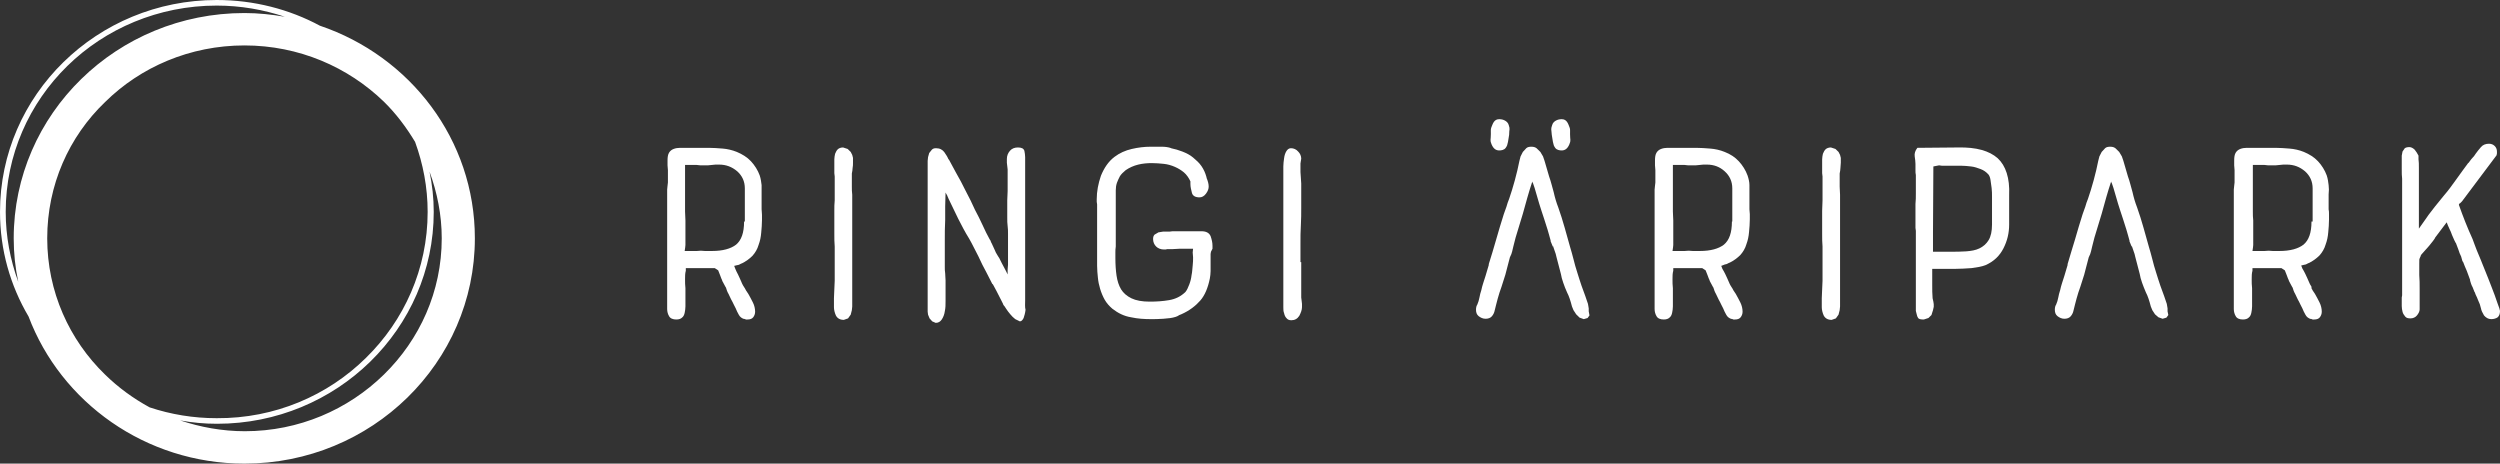 <svg width="426" height="79" viewBox="0 0 426 79" fill="none" xmlns="http://www.w3.org/2000/svg">
<rect x="0" y="0" width="426" height="79" fill="#333333" stroke="none"/>
<path d="M41.659 2.221C43.995 2.221 46.331 2.475 48.537 2.855C44.904 1.65 41.01 0.952 36.922 0.952C26.994 0.952 17.974 4.886 11.486 11.231C4.997 17.577 0.973 26.397 0.973 36.105C0.973 40.293 1.752 44.291 3.115 48.035C2.596 45.623 2.336 43.149 2.336 40.61C2.336 19.417 19.921 2.221 41.659 2.221ZM62.359 60.979C68.848 54.634 72.871 45.814 72.871 36.105C72.871 31.917 72.092 27.92 70.73 24.176C69.237 21.701 67.485 19.353 65.409 17.323C59.309 11.422 50.938 7.741 41.659 7.741C32.38 7.741 23.944 11.422 17.91 17.386C11.745 23.288 8.046 31.537 8.046 40.61C8.046 49.684 11.81 57.933 17.91 63.834C20.181 66.055 22.711 67.896 25.502 69.418C29.135 70.624 32.964 71.259 36.922 71.259C46.85 71.322 55.87 67.388 62.359 60.979ZM65.409 63.834C71.508 57.87 75.272 49.684 75.272 40.61C75.272 36.613 74.493 32.806 73.195 29.252C73.65 31.473 73.909 33.757 73.909 36.105C73.909 56.03 57.362 72.21 36.987 72.21C34.846 72.21 32.769 72.02 30.693 71.639C34.132 72.781 37.831 73.48 41.724 73.48C50.938 73.48 59.309 69.799 65.409 63.834ZM80.917 40.61C80.917 61.804 63.332 79 41.659 79C24.788 79 10.382 68.53 4.867 53.936C1.752 48.669 0 42.578 0 36.105C0 16.181 16.547 0 36.922 0C43.281 0 49.316 1.586 54.507 4.378C69.886 9.582 80.917 23.795 80.917 40.61Z" fill="white"/>
<path d="M129.776 35.661V34.899V34.138V33.63V33.123C129.776 32.552 129.776 32.044 129.776 31.536C129.711 31.029 129.646 30.458 129.452 29.887C129.127 28.998 128.608 28.173 127.959 27.475C127.31 26.777 126.467 26.27 125.558 25.889C124.78 25.572 123.936 25.381 123.157 25.318C122.314 25.254 121.535 25.191 120.757 25.191H117.123H115.89C115.501 25.191 115.111 25.254 114.787 25.381C114.462 25.508 114.203 25.698 114.008 26.016C113.813 26.333 113.748 26.777 113.748 27.348V28.173L113.813 28.998V29.76V30.521V31.092L113.748 31.663L113.684 32.298V32.996V52.666C113.684 53.111 113.813 53.555 114.008 53.872C114.203 54.253 114.657 54.443 115.241 54.443C115.695 54.443 116.02 54.316 116.214 54.126C116.474 53.935 116.604 53.618 116.669 53.301C116.733 52.984 116.798 52.603 116.798 52.222C116.798 51.842 116.798 51.524 116.798 51.144V50.636V49.874V49.113C116.733 48.605 116.733 48.098 116.733 47.59C116.733 47.083 116.733 46.575 116.863 46.131V45.94V45.687H118.94C119.394 45.687 119.913 45.687 120.367 45.687C120.821 45.687 121.341 45.687 121.795 45.687L122.379 46.067L122.703 46.892C122.833 47.273 122.963 47.59 123.093 47.844L123.028 47.781L123.677 48.986V48.923C123.806 49.367 123.936 49.748 124.131 50.065C124.261 50.382 124.455 50.699 124.585 51.017C124.78 51.334 124.909 51.651 125.039 51.905L125.364 52.539C125.493 52.92 125.688 53.237 125.883 53.618C126.078 53.999 126.402 54.253 126.856 54.38L126.791 54.316L127.116 54.443H127.375C127.83 54.443 128.154 54.316 128.349 54.062C128.543 53.809 128.673 53.491 128.673 53.111C128.673 52.603 128.543 52.032 128.284 51.524C128.024 51.017 127.765 50.509 127.505 50.065C127.181 49.621 127.051 49.367 126.986 49.24L126.921 49.113L126.791 48.923L126.597 48.605L126.532 48.478L126.467 48.352C126.337 48.034 126.207 47.781 126.078 47.463L125.753 46.765L125.493 46.258L125.299 45.813L125.104 45.306L125.623 45.179C125.818 45.179 126.078 45.052 126.402 44.862L126.337 44.925C127.116 44.544 127.7 44.1 128.219 43.593C128.673 43.085 129.062 42.45 129.257 41.752C129.517 41.054 129.646 40.42 129.711 39.658C129.776 38.96 129.841 38.199 129.841 37.501V36.613C129.841 36.232 129.776 35.915 129.776 35.661ZM126.791 37.755C126.791 39.658 126.337 40.928 125.429 41.689C124.52 42.387 123.157 42.768 121.341 42.768H120.108C119.653 42.704 119.199 42.704 118.745 42.768C118.291 42.768 117.772 42.768 117.317 42.768H116.669C116.733 42.324 116.798 41.943 116.798 41.752V40.737C116.798 40.23 116.798 39.722 116.798 39.151C116.798 38.643 116.798 38.072 116.798 37.564C116.798 37.057 116.733 36.549 116.733 36.041V34.455V31.98C116.733 31.536 116.733 31.156 116.733 30.711C116.733 30.267 116.733 29.823 116.733 29.379V28.871V28.364V28.237V28.11H117.577H118.161H118.745L119.329 28.173H119.978H120.627L121.276 28.11L121.925 28.046H122.509C123.741 28.046 124.715 28.427 125.623 29.189C126.467 29.95 126.921 30.902 126.921 32.107C126.921 32.615 126.921 33.059 126.921 33.567C126.921 34.075 126.921 34.519 126.921 34.963V37.755H126.791Z" fill="white"/>
<path d="M145.285 28.618C145.35 28.301 145.35 28.047 145.35 27.73V26.905L145.22 26.397L144.961 25.889L144.441 25.382L143.663 25.128C143.273 25.128 142.949 25.255 142.754 25.445C142.56 25.636 142.43 25.889 142.3 26.207C142.235 26.524 142.17 26.841 142.17 27.159V28.047V28.301V28.872V29.506L142.235 30.077V30.585C142.235 31.029 142.235 31.664 142.235 32.362C142.235 33.123 142.235 33.694 142.235 34.138C142.17 34.709 142.17 35.344 142.17 35.915V37.692V39.849C142.17 40.611 142.17 41.372 142.235 42.007C142.235 42.705 142.235 43.466 142.235 44.164C142.235 44.862 142.235 45.623 142.235 46.322C142.235 46.829 142.235 47.337 142.235 47.844C142.235 48.352 142.17 48.796 142.17 49.304C142.17 49.812 142.105 50.319 142.105 50.827V52.35C142.105 52.794 142.235 53.301 142.43 53.746C142.689 54.253 143.144 54.507 143.793 54.507L144.506 54.253L144.961 53.619L145.155 52.857L145.22 52.223V35.852C145.22 35.407 145.22 34.963 145.22 34.519C145.22 34.075 145.22 33.631 145.22 33.187C145.155 32.742 145.155 32.235 145.155 31.791V30.395V29.57C145.22 29.189 145.285 28.935 145.285 28.618Z" fill="white"/>
<path d="M174.686 51.207C174.686 50.7 174.686 50.256 174.686 50.002C174.686 48.416 174.686 46.829 174.686 45.306C174.686 43.783 174.686 42.261 174.686 40.738V26.778C174.686 26.397 174.621 26.08 174.556 25.699C174.426 25.318 174.102 25.128 173.453 25.128C172.869 25.128 172.415 25.318 172.09 25.699C171.766 26.08 171.571 26.524 171.571 27.095V27.73L171.636 28.301L171.701 28.872V29.379C171.701 29.823 171.701 30.331 171.701 30.966C171.701 31.6 171.701 32.108 171.701 32.552C171.701 33.123 171.636 33.631 171.636 34.138V35.725V37.121C171.636 37.628 171.636 38.072 171.701 38.517C171.766 38.961 171.766 39.405 171.766 39.849C171.766 40.293 171.766 40.738 171.766 41.182C171.766 41.689 171.766 42.324 171.766 43.149C171.766 43.974 171.766 44.672 171.766 45.116L171.701 45.941V46.766C171.506 46.385 171.312 45.941 171.052 45.497C170.793 45.052 170.533 44.481 170.273 43.974L170.144 43.783L169.949 43.466L169.689 43.022L169.495 42.578L168.911 41.309V41.372L168.781 40.991L168.651 40.801L168.716 40.928C168.262 40.103 167.808 39.215 167.418 38.326C167.029 37.438 166.575 36.613 166.121 35.725C165.666 34.709 165.147 33.631 164.563 32.552C164.044 31.473 163.46 30.395 162.876 29.379L161.643 27.095V27.222C161.513 26.841 161.254 26.397 160.929 25.953C160.605 25.509 160.151 25.255 159.502 25.255C159.177 25.255 158.983 25.318 158.788 25.509L158.334 26.08L158.139 26.778L158.074 27.412V42.261C158.074 43.212 158.074 44.164 158.074 45.116C158.074 46.068 158.074 47.02 158.074 47.971V53.111L158.139 53.619L158.399 54.253L158.853 54.761L159.437 55.015C159.891 55.015 160.216 54.824 160.475 54.444C160.735 54.063 160.929 53.555 160.994 53.048C161.124 52.477 161.124 51.905 161.124 51.271V49.494V48.923C161.124 48.542 161.124 48.162 161.124 47.781C161.124 47.4 161.059 47.02 161.059 46.575C160.994 46.195 160.994 45.877 160.994 45.497V44.354V40.928C160.994 39.786 160.994 38.644 161.059 37.501C161.059 36.74 161.059 35.915 161.059 35.154C161.059 34.392 161.124 33.567 161.124 32.806L161.319 33.187V33.123L161.643 33.885C162.162 34.963 162.681 36.042 163.265 37.248C163.849 38.39 164.433 39.532 165.147 40.674C165.407 41.118 165.666 41.626 165.926 42.134C166.185 42.641 166.445 43.149 166.705 43.656C167.159 44.672 167.613 45.56 168.067 46.385L169.105 48.416H169.17L169.819 49.621C170.079 50.129 170.338 50.636 170.598 51.144C170.857 51.652 170.987 51.905 170.987 51.969C171.117 52.096 171.247 52.286 171.441 52.603C171.636 52.921 171.896 53.238 172.155 53.555C172.415 53.873 172.674 54.126 172.999 54.38L173.777 54.761C174.037 54.761 174.232 54.571 174.426 54.19C174.556 53.809 174.686 53.365 174.751 52.794C174.621 52.286 174.686 51.779 174.686 51.207Z" fill="white"/>
<path d="M206.609 42.387V41.88C206.609 41.309 206.479 40.801 206.285 40.23C206.025 39.659 205.506 39.405 204.727 39.405H200.639H200.185H199.796L199.277 39.468H198.952H198.174L197.395 39.595L196.746 39.976C196.551 40.166 196.486 40.42 196.486 40.737C196.486 41.245 196.681 41.689 197.006 42.007C197.33 42.324 197.784 42.514 198.368 42.514H198.628L198.887 42.451C199.147 42.451 199.406 42.451 199.796 42.451C200.185 42.451 200.574 42.387 200.964 42.387C201.353 42.387 201.807 42.387 202.197 42.387H203.3L203.235 43.022L203.3 43.847C203.3 44.227 203.3 44.735 203.235 45.243C203.17 45.75 203.17 46.322 203.04 46.892C202.975 47.464 202.846 47.971 202.651 48.479C202.456 48.986 202.262 49.431 202.002 49.748C201.223 50.509 200.315 50.954 199.212 51.144C198.109 51.334 197.006 51.398 195.902 51.398C194.605 51.398 193.566 51.207 192.788 50.827C192.009 50.446 191.425 49.938 191.036 49.304C190.646 48.669 190.387 47.844 190.257 46.956C190.127 46.068 190.062 45.052 190.062 43.974V43.022C190.062 42.705 190.062 42.387 190.127 42.007C190.127 41.626 190.127 41.309 190.127 40.991C190.127 40.674 190.127 40.293 190.127 39.976V37.311C190.127 36.867 190.127 36.423 190.127 35.915C190.127 35.471 190.127 35.027 190.127 34.519V33.821C190.127 33.313 190.127 32.869 190.127 32.425C190.127 31.981 190.192 31.537 190.322 31.156C190.452 30.775 190.646 30.395 190.841 30.014C191.036 29.697 191.425 29.316 191.814 28.999L191.879 28.935C191.879 28.935 191.879 28.935 191.814 28.999C192.463 28.554 193.177 28.237 193.956 28.047C194.734 27.856 195.513 27.793 196.292 27.793C196.941 27.793 197.654 27.856 198.303 27.92C198.952 27.983 199.601 28.174 200.185 28.427C200.769 28.681 201.288 28.999 201.742 29.379C202.197 29.76 202.586 30.331 202.846 30.902V31.029V31.346C202.846 31.854 202.975 32.362 203.105 32.869C203.235 33.377 203.689 33.631 204.403 33.631C204.792 33.631 205.182 33.44 205.506 32.996C205.831 32.552 205.96 32.171 205.96 31.791C205.96 31.346 205.831 30.902 205.636 30.395V30.458L205.571 30.141C205.376 29.443 205.117 28.872 204.727 28.301C204.338 27.73 203.819 27.285 203.3 26.841C202.781 26.397 202.132 26.08 201.483 25.826C200.834 25.572 200.185 25.382 199.536 25.255H199.601C199.082 25.064 198.498 25.001 197.914 25.001C197.33 25.001 196.681 25.001 196.097 25.001C194.994 25.001 193.956 25.128 192.853 25.382C191.75 25.636 190.776 26.08 189.933 26.714C188.83 27.539 188.116 28.681 187.597 29.95C187.142 31.283 186.883 32.615 186.883 33.948V34.392L186.948 34.836V35.154V35.471V45.306C186.948 45.941 187.013 46.639 187.077 47.273C187.142 47.971 187.272 48.606 187.467 49.24C187.661 49.875 187.921 50.509 188.245 51.081C188.57 51.652 189.024 52.159 189.543 52.603C190.517 53.365 191.555 53.873 192.723 54.063C193.891 54.317 194.994 54.38 196.162 54.38C196.681 54.38 197.395 54.38 198.238 54.317C199.082 54.253 199.731 54.19 200.315 53.999L200.639 53.873L200.964 53.682L201.288 53.555C202.716 52.921 203.754 52.096 204.533 51.207C205.311 50.319 205.831 49.05 206.155 47.464C206.22 47.083 206.285 46.639 206.285 46.194C206.285 45.75 206.285 45.306 206.285 44.862V43.593V43.276L206.35 42.895L206.609 42.387Z" fill="white"/>
<path d="M221.6 44.672V41.562C221.6 40.42 221.6 39.405 221.665 38.453C221.729 37.375 221.73 36.359 221.73 35.344C221.73 34.329 221.73 33.25 221.73 32.235C221.73 31.918 221.73 31.6 221.73 31.283C221.73 30.966 221.665 30.585 221.665 30.268C221.665 29.951 221.6 29.633 221.6 29.316V28.301V27.857L221.73 27.032C221.73 26.587 221.535 26.143 221.21 25.826C220.886 25.445 220.432 25.255 219.977 25.255C219.653 25.255 219.393 25.445 219.199 25.762C219.004 26.08 218.874 26.46 218.809 26.968C218.745 27.412 218.68 27.92 218.68 28.364V29.633V46.322C218.68 47.147 218.68 48.035 218.68 48.86C218.68 49.685 218.68 50.573 218.68 51.398V52.35C218.68 52.73 218.68 53.048 218.809 53.365C218.874 53.682 219.004 53.999 219.199 54.19C219.393 54.444 219.653 54.571 220.042 54.571C220.626 54.571 221.081 54.317 221.405 53.809C221.665 53.301 221.859 52.794 221.859 52.35V51.779L221.794 51.208L221.73 50.7V50.129V44.672H221.6Z" fill="white"/>
<path d="M270.719 53.048V52.54L270.589 51.779L270.329 51.017L270.135 50.446C269.94 49.938 269.745 49.367 269.486 48.669C269.226 47.971 269.032 47.21 268.772 46.448C268.513 45.687 268.318 44.925 268.123 44.164C267.929 43.403 267.734 42.705 267.539 42.07C267.28 41.118 266.955 40.039 266.631 38.834C266.306 37.628 265.917 36.486 265.528 35.344C265.203 34.519 264.944 33.631 264.749 32.742C264.489 31.854 264.295 30.966 263.97 30.077L263.192 27.412L262.932 26.651L262.478 25.889L261.829 25.255C261.569 25.064 261.31 25.001 260.921 25.001C260.596 25.001 260.272 25.064 260.077 25.255L259.493 25.889L259.104 26.651L258.909 27.412C258.714 28.427 258.455 29.506 258.13 30.712C257.806 31.917 257.481 32.933 257.157 33.885C256.962 34.329 256.833 34.773 256.703 35.217C256.573 35.661 256.378 36.042 256.249 36.486C255.794 37.946 255.34 39.405 254.951 40.801C254.561 42.197 254.107 43.656 253.653 45.116L253.718 45.052L253.134 47.019C253.004 47.4 252.874 47.781 252.745 48.225C252.615 48.669 252.485 49.05 252.42 49.431C252.29 49.875 252.161 50.256 252.096 50.7C252.031 51.081 251.901 51.525 251.706 51.969L251.771 51.842C251.577 52.096 251.512 52.413 251.512 52.794C251.512 53.238 251.641 53.619 251.966 53.873C252.29 54.126 252.68 54.317 253.134 54.317C253.588 54.317 253.977 54.19 254.237 53.873C254.497 53.555 254.626 53.238 254.691 52.921C254.886 52.223 255.016 51.525 255.21 50.89C255.405 50.192 255.6 49.558 255.859 48.86L256.508 46.829L257.287 43.847C257.481 43.466 257.611 43.149 257.676 42.831L257.871 42.007L258.065 41.245L258.26 40.484L259.493 36.423C259.753 35.471 260.012 34.519 260.272 33.631C260.531 32.742 260.791 31.854 261.115 30.902V31.093H261.18L261.505 32.044C261.764 32.933 262.024 33.821 262.283 34.709C262.543 35.598 262.867 36.486 263.127 37.311C263.321 37.946 263.516 38.517 263.711 39.151C263.905 39.722 264.035 40.357 264.23 40.991V41.118L264.36 41.435C264.425 41.562 264.489 41.753 264.619 42.07V41.88C264.749 42.197 264.814 42.514 264.944 42.831C265.073 43.149 265.138 43.403 265.203 43.72L265.982 46.702C266.047 47.146 266.177 47.59 266.371 48.162C266.566 48.733 266.761 49.24 267.02 49.811C267.215 50.192 267.345 50.509 267.474 50.89C267.604 51.271 267.734 51.715 267.864 52.223L268.123 52.857L268.577 53.555L269.161 54.126L269.875 54.38L270.524 54.19L270.848 53.745L270.719 53.048Z" fill="white"/>
<path d="M298.103 35.661V34.899V34.138V33.63V33.123C298.103 32.552 298.103 32.044 298.103 31.536C298.103 31.029 297.973 30.458 297.778 29.887C297.454 28.998 296.935 28.173 296.286 27.475C295.637 26.777 294.858 26.27 293.885 25.889C293.106 25.572 292.263 25.381 291.419 25.318C290.576 25.254 289.797 25.191 289.018 25.191H285.384H284.152C283.762 25.191 283.373 25.254 283.048 25.381C282.724 25.508 282.464 25.698 282.27 26.016C282.075 26.333 282.01 26.777 282.01 27.348V28.173L282.075 28.998V29.76V30.521V31.092L282.01 31.663L281.945 32.298V32.996V52.666C281.945 53.111 282.075 53.555 282.27 53.872C282.464 54.253 282.919 54.443 283.503 54.443C283.957 54.443 284.281 54.316 284.476 54.126C284.736 53.935 284.865 53.618 284.93 53.301C284.995 52.984 285.06 52.603 285.06 52.222C285.06 51.842 285.06 51.524 285.06 51.144V50.636V49.874V49.113C284.995 48.605 284.995 48.098 284.995 47.59C284.995 47.083 284.995 46.575 285.125 46.131V45.94V45.687H287.201C287.656 45.687 288.175 45.687 288.629 45.687C289.083 45.687 289.602 45.687 290.056 45.687L290.64 46.067L290.965 46.892C291.095 47.273 291.224 47.59 291.354 47.844L291.289 47.781L291.938 48.986V48.923C292.068 49.367 292.198 49.748 292.392 50.065C292.522 50.382 292.717 50.699 292.847 51.017C293.041 51.334 293.171 51.651 293.301 51.905L293.625 52.539C293.755 52.92 293.95 53.237 294.144 53.618C294.339 53.999 294.664 54.253 295.118 54.38L295.053 54.316L295.377 54.443H295.637C296.091 54.443 296.416 54.316 296.61 54.062C296.805 53.809 296.935 53.491 296.935 53.111C296.935 52.603 296.805 52.032 296.545 51.524C296.286 51.017 296.026 50.509 295.767 50.065C295.442 49.621 295.312 49.367 295.248 49.24L295.183 49.113L295.053 48.923L294.858 48.605L294.793 48.478L294.728 48.352C294.599 48.034 294.469 47.781 294.339 47.463L294.015 46.765L293.755 46.258L293.496 45.813L293.301 45.306L293.95 45.052C294.144 45.052 294.404 44.925 294.728 44.735L294.664 44.798C295.442 44.417 296.026 43.973 296.545 43.466C297 42.958 297.389 42.324 297.584 41.626C297.843 40.928 297.973 40.293 298.038 39.532C298.103 38.834 298.168 38.072 298.168 37.374V36.486C298.168 36.232 298.103 35.915 298.103 35.661ZM295.118 37.755C295.118 39.658 294.664 40.928 293.755 41.689C292.847 42.387 291.484 42.768 289.667 42.768H288.434C287.98 42.704 287.526 42.704 287.072 42.768C286.617 42.768 286.098 42.768 285.644 42.768H284.995C285.06 42.324 285.125 41.943 285.125 41.752V40.737C285.125 40.23 285.125 39.722 285.125 39.151C285.125 38.643 285.125 38.072 285.125 37.564C285.125 37.057 285.06 36.549 285.06 36.041V34.455V31.98C285.06 31.536 285.06 31.156 285.06 30.711C285.06 30.267 285.06 29.823 285.06 29.379V28.871V28.364V28.237V28.11H285.904H286.488H287.072L287.656 28.173H288.304H288.953L289.602 28.11L290.251 28.046H290.835C292.068 28.046 293.041 28.427 293.885 29.189C294.728 29.95 295.183 30.902 295.183 32.107C295.183 32.615 295.183 33.059 295.183 33.567C295.183 34.075 295.183 34.519 295.183 34.963V37.755H295.118Z" fill="white"/>
<path d="M313.609 28.618C313.609 28.301 313.674 28.047 313.674 27.73V26.905L313.545 26.397L313.285 25.889L312.766 25.382L311.987 25.128C311.598 25.128 311.273 25.255 311.079 25.445C310.884 25.636 310.754 25.889 310.624 26.207C310.559 26.524 310.495 26.841 310.495 27.159V28.047V28.301V28.872V29.506L310.559 30.077V30.585C310.559 31.029 310.559 31.664 310.559 32.362C310.559 33.123 310.559 33.694 310.559 34.138C310.559 34.709 310.495 35.344 310.495 35.915V37.692V39.849C310.495 40.611 310.495 41.372 310.559 42.007C310.559 42.705 310.559 43.466 310.559 44.164C310.559 44.862 310.559 45.623 310.559 46.322C310.559 46.829 310.559 47.337 310.559 47.844C310.559 48.352 310.495 48.796 310.495 49.304C310.495 49.812 310.43 50.319 310.43 50.827V52.35C310.43 52.794 310.559 53.301 310.754 53.746C311.014 54.253 311.468 54.507 312.117 54.507L312.831 54.253L313.285 53.619L313.48 52.857L313.545 52.223V35.852C313.545 35.407 313.545 34.963 313.545 34.519C313.545 34.075 313.545 33.631 313.545 33.187C313.545 32.742 313.48 32.235 313.48 31.791V30.395V29.57C313.545 29.189 313.609 28.935 313.609 28.618Z" fill="white"/>
<path d="M340.412 26.968C338.984 25.699 336.778 25.064 333.663 25.128L326.72 25.191C326.331 25.699 326.201 26.143 326.266 26.651C326.331 27.095 326.396 27.539 326.396 27.92V28.174V28.999C326.396 29.316 326.396 29.57 326.461 29.823V30.458V30.648V30.902V31.219V32.996C326.461 33.567 326.461 34.202 326.396 34.773V35.471V35.978V36.55V38.263V38.834L326.461 39.342V39.659V39.786V39.913V52.984L326.59 53.492C326.655 53.809 326.72 53.999 326.85 54.19C326.98 54.38 327.304 54.444 327.823 54.444L328.602 54.19L329.121 53.682L329.381 52.857L329.51 52.286V51.842L329.446 51.398L329.316 50.827C329.251 50.129 329.251 49.367 329.251 48.479V46.131V45.814H332.69H332.885H333.144C334.053 45.814 334.961 45.75 335.935 45.687C336.908 45.56 337.687 45.433 338.336 45.179C339.763 44.545 340.736 43.593 341.385 42.324C342.034 41.055 342.359 39.722 342.359 38.263V33.25C342.488 30.331 341.775 28.237 340.412 26.968ZM339.439 34.9V38.263C339.439 39.405 339.244 40.293 338.855 40.928C338.465 41.562 337.946 42.007 337.297 42.324C336.648 42.641 335.87 42.768 335.026 42.831C334.183 42.895 333.209 42.895 332.301 42.895H332.106H331.911H329.381V40.864V40.293V39.659L329.446 28.364L330.419 28.174L330.873 28.237H331.198H332.366H334.118C334.702 28.237 335.286 28.301 335.87 28.364C336.454 28.427 336.973 28.618 337.492 28.808C338.011 28.999 338.465 29.316 338.855 29.76C338.984 29.95 339.114 30.204 339.179 30.648C339.244 31.093 339.309 31.537 339.374 32.044C339.439 32.552 339.439 33.06 339.439 33.567V34.9Z" fill="white"/>
<path d="M396.798 35.661V34.899V34.138V33.63V33.123C396.863 32.552 396.863 32.044 396.798 31.536C396.733 31.029 396.668 30.458 396.474 29.887C396.149 28.998 395.63 28.173 394.981 27.475C394.332 26.777 393.489 26.27 392.58 25.889C391.802 25.572 390.958 25.381 390.115 25.318C389.271 25.254 388.492 25.191 387.714 25.191H384.08H382.847C382.458 25.191 382.068 25.254 381.744 25.381C381.419 25.508 381.16 25.698 380.965 26.016C380.77 26.333 380.706 26.777 380.706 27.348V28.173L380.77 28.998V29.76V30.521V31.092L380.706 31.663L380.641 32.298V32.996V52.666C380.641 53.111 380.77 53.555 380.965 53.872C381.16 54.253 381.614 54.443 382.198 54.443C382.652 54.443 382.977 54.316 383.171 54.126C383.431 53.935 383.561 53.618 383.626 53.301C383.69 52.984 383.755 52.603 383.755 52.222C383.755 51.842 383.755 51.524 383.755 51.144V50.636V49.874V49.113C383.69 48.605 383.69 48.098 383.69 47.59C383.69 47.083 383.69 46.575 383.82 46.131V45.94V45.687H385.897C386.351 45.687 386.87 45.687 387.324 45.687C387.779 45.687 388.298 45.687 388.752 45.687L389.336 46.067L389.66 46.892C389.79 47.273 389.92 47.59 390.05 47.844L389.985 47.781L390.634 48.986V48.923C390.763 49.367 390.893 49.748 391.088 50.065C391.218 50.382 391.412 50.699 391.542 51.017C391.737 51.334 391.867 51.651 391.996 51.905L392.321 52.539C392.451 52.92 392.645 53.237 392.84 53.618C393.035 53.999 393.359 54.253 393.813 54.38L393.748 54.316L394.073 54.443H394.332C394.787 54.443 395.111 54.316 395.306 54.062C395.5 53.809 395.63 53.491 395.63 53.111C395.63 52.603 395.5 52.032 395.241 51.524C394.981 51.017 394.722 50.509 394.462 50.065C394.138 49.621 394.008 49.367 393.943 49.24L393.878 49.113V48.859L393.683 48.542L393.619 48.415L393.554 48.288C393.424 47.971 393.294 47.717 393.164 47.4L392.84 46.702L392.58 46.194L392.321 45.75L392.126 45.242L392.645 45.115C392.84 45.115 393.099 44.989 393.424 44.798L393.359 44.862C394.138 44.481 394.722 44.037 395.241 43.529C395.695 43.022 396.084 42.387 396.279 41.689C396.539 40.991 396.668 40.356 396.733 39.595C396.798 38.897 396.863 38.136 396.863 37.438V36.549C396.863 36.232 396.863 35.915 396.798 35.661ZM393.878 37.755C393.878 39.658 393.424 40.928 392.515 41.689C391.607 42.387 390.244 42.768 388.427 42.768H387.259C386.805 42.704 386.351 42.704 385.897 42.768C385.442 42.768 384.923 42.768 384.469 42.768H383.82C383.885 42.324 383.95 41.943 383.95 41.752V40.737C383.95 40.23 383.95 39.722 383.95 39.151C383.95 38.643 383.95 38.072 383.95 37.564C383.885 37.057 383.885 36.549 383.885 36.041V34.455V31.98C383.885 31.536 383.885 31.156 383.885 30.711C383.885 30.267 383.885 29.823 383.885 29.379V28.871V28.364V28.237V28.11H384.729H385.313H385.897L386.481 28.173H387.13H387.778L388.427 28.11L389.076 28.046H389.66C390.893 28.046 391.867 28.427 392.775 29.189C393.619 29.95 394.073 30.902 394.073 32.107C394.073 32.615 394.073 33.059 394.073 33.567C394.073 34.075 394.073 34.519 394.073 34.963V37.755H393.878Z" fill="white"/>
<path d="M421.327 40.737C420.484 38.897 419.705 36.93 418.991 34.9L419.056 34.709L419.186 34.646L419.51 34.328L425.415 26.46L425.48 26.143V25.826C425.48 25.445 425.35 25.128 425.091 24.874C424.831 24.62 424.507 24.493 424.118 24.493C423.534 24.493 423.079 24.683 422.755 25.064C422.43 25.445 422.106 25.826 421.846 26.206L421.587 26.587L421.133 27.095L420.938 27.349L420.613 27.793V27.729C419.965 28.618 419.251 29.57 418.537 30.585C417.823 31.6 417.109 32.552 416.396 33.377C415.877 34.011 415.422 34.582 414.903 35.217C414.449 35.851 413.93 36.422 413.476 37.12L412.178 38.961C412.178 38.39 412.178 37.692 412.178 36.74C412.178 35.851 412.178 34.582 412.178 32.932V30.648C412.178 29.887 412.178 29.189 412.178 28.618C412.178 27.983 412.178 27.539 412.113 27.158C412.113 26.777 412.113 26.587 412.113 26.524C411.918 26.143 411.724 25.826 411.464 25.508C411.204 25.255 410.88 25.064 410.556 25.064C410.231 25.064 409.972 25.128 409.777 25.255L409.388 25.826L409.258 26.524V27.158V28.872C409.258 29.443 409.258 30.014 409.323 30.458C409.323 31.029 409.323 31.537 409.323 32.044C409.323 32.552 409.323 33.059 409.323 33.567V49.811V50.065V50.319L409.258 50.7V51.08V51.334V52.159C409.258 52.476 409.323 52.857 409.388 53.111C409.452 53.428 409.647 53.682 409.842 53.936C410.036 54.19 410.361 54.253 410.75 54.253C411.204 54.253 411.594 54.063 411.853 53.745C412.113 53.428 412.308 53.047 412.308 52.73V51.398C412.308 50.763 412.308 50.065 412.308 49.24C412.308 48.415 412.308 47.59 412.243 46.892C412.243 46.131 412.243 45.496 412.243 44.925C412.243 44.354 412.243 44.1 412.308 44.037L412.437 43.72L412.567 43.529L412.437 43.593L412.632 43.339C413.021 42.895 413.411 42.451 413.93 41.88C414.384 41.308 414.773 40.864 414.968 40.483L414.903 40.547L416.915 37.882C417.045 38.199 417.174 38.58 417.369 38.961C417.564 39.341 417.693 39.659 417.823 40.039C417.953 40.357 418.083 40.674 418.213 40.928L418.472 41.435V41.372L418.926 42.578L419.121 43.149L419.381 43.72L419.575 44.418L419.705 44.672V44.608C419.9 45.116 420.094 45.623 420.354 46.194C420.549 46.702 420.743 47.273 420.938 47.781L420.873 47.717C421.003 48.161 421.133 48.606 421.327 48.923L421.652 49.748L421.717 49.811C421.652 49.684 421.717 49.811 421.846 50.192C422.041 50.573 422.171 50.89 422.236 51.08L422.56 51.842L422.755 52.54C422.82 52.92 423.014 53.301 423.274 53.745C423.598 54.126 423.988 54.38 424.507 54.38C424.961 54.38 425.35 54.253 425.61 54.063C425.87 53.809 425.999 53.492 425.999 52.984C425.999 52.857 425.87 52.413 425.545 51.588C425.286 50.763 424.961 49.938 424.572 48.923C424.182 47.971 423.858 47.019 423.469 46.131C423.079 45.243 422.885 44.608 422.755 44.354C422.56 43.847 422.301 43.276 422.041 42.641C421.782 41.943 421.522 41.308 421.327 40.737Z" fill="white"/>
<path d="M264.422 22.97L264.617 24.176C264.747 24.747 264.747 24.81 265.006 25.191C265.266 25.572 265.785 25.635 266.11 25.635C266.629 25.635 267.083 25.381 267.408 24.62C267.732 23.859 267.537 23.922 267.537 22.843C267.537 21.828 267.602 22.082 267.278 21.257C266.953 20.432 266.499 20.305 266.045 20.305C265.59 20.305 264.682 20.559 264.487 21.32C264.228 22.082 264.358 21.955 264.422 22.97Z" fill="white"/>
<path d="M257.157 22.97L256.962 24.176C256.832 24.747 256.832 24.81 256.573 25.191C256.313 25.572 255.794 25.635 255.47 25.635C254.951 25.635 254.497 25.381 254.172 24.62C253.848 23.859 254.042 23.922 254.042 22.843C254.042 21.828 253.977 22.082 254.302 21.257C254.626 20.432 255.08 20.305 255.535 20.305C255.989 20.305 256.897 20.559 257.092 21.32C257.352 22.082 257.157 21.955 257.157 22.97Z" fill="white"/>
<path d="M369.352 53.048V52.54L369.222 51.779L368.963 51.017L368.768 50.446C368.573 49.938 368.379 49.367 368.119 48.669C367.859 47.971 367.665 47.21 367.405 46.448C367.146 45.687 366.951 44.925 366.756 44.164C366.562 43.403 366.367 42.705 366.172 42.07C365.913 41.118 365.588 40.039 365.264 38.834C364.939 37.628 364.55 36.486 364.161 35.344C363.836 34.519 363.577 33.631 363.382 32.742C363.122 31.854 362.928 30.966 362.603 30.077L361.825 27.412L361.565 26.651L361.111 25.889L360.462 25.255C360.202 25.064 359.943 25.001 359.554 25.001C359.229 25.001 358.905 25.064 358.71 25.255L358.126 25.889L357.737 26.651L357.542 27.412C357.347 28.427 357.088 29.506 356.763 30.712C356.439 31.917 356.114 32.933 355.79 33.885C355.595 34.329 355.465 34.773 355.336 35.217C355.206 35.661 355.011 36.042 354.882 36.486C354.427 37.946 353.973 39.405 353.584 40.801C353.129 42.197 352.74 43.656 352.286 45.116L352.351 45.052L351.767 47.019C351.637 47.4 351.507 47.781 351.377 48.225C351.248 48.669 351.118 49.05 351.053 49.431C350.923 49.875 350.793 50.256 350.729 50.7C350.664 51.081 350.534 51.525 350.339 51.969L350.404 51.842C350.209 52.096 350.145 52.413 350.145 52.794C350.145 53.238 350.274 53.619 350.599 53.873C350.923 54.126 351.313 54.317 351.767 54.317C352.221 54.317 352.61 54.19 352.87 53.873C353.129 53.555 353.259 53.238 353.324 52.921C353.519 52.223 353.649 51.525 353.843 50.89C354.038 50.192 354.233 49.558 354.492 48.86L355.141 46.829L355.92 43.847C356.114 43.466 356.244 43.149 356.309 42.831L356.504 42.007L356.698 41.245L356.893 40.484L358.126 36.423C358.386 35.471 358.645 34.583 358.905 33.631C359.164 32.742 359.424 31.854 359.748 30.902V31.093H359.813L360.138 32.044C360.397 32.933 360.657 33.821 360.916 34.709C361.176 35.598 361.5 36.486 361.76 37.311C361.954 37.946 362.149 38.517 362.344 39.151C362.538 39.722 362.668 40.357 362.863 40.991V41.118L362.993 41.435C363.058 41.562 363.122 41.753 363.252 42.07V41.88C363.382 42.197 363.447 42.514 363.577 42.831C363.706 43.149 363.771 43.403 363.836 43.72L364.615 46.702C364.68 47.146 364.81 47.59 365.004 48.162C365.199 48.669 365.394 49.24 365.653 49.811C365.848 50.192 365.978 50.509 366.107 50.89C366.237 51.271 366.367 51.715 366.497 52.223L366.756 52.857L367.211 53.555L367.795 54.063L368.508 54.317L369.157 54.126L369.482 53.682L369.352 53.048Z" fill="white"/>
</svg>

